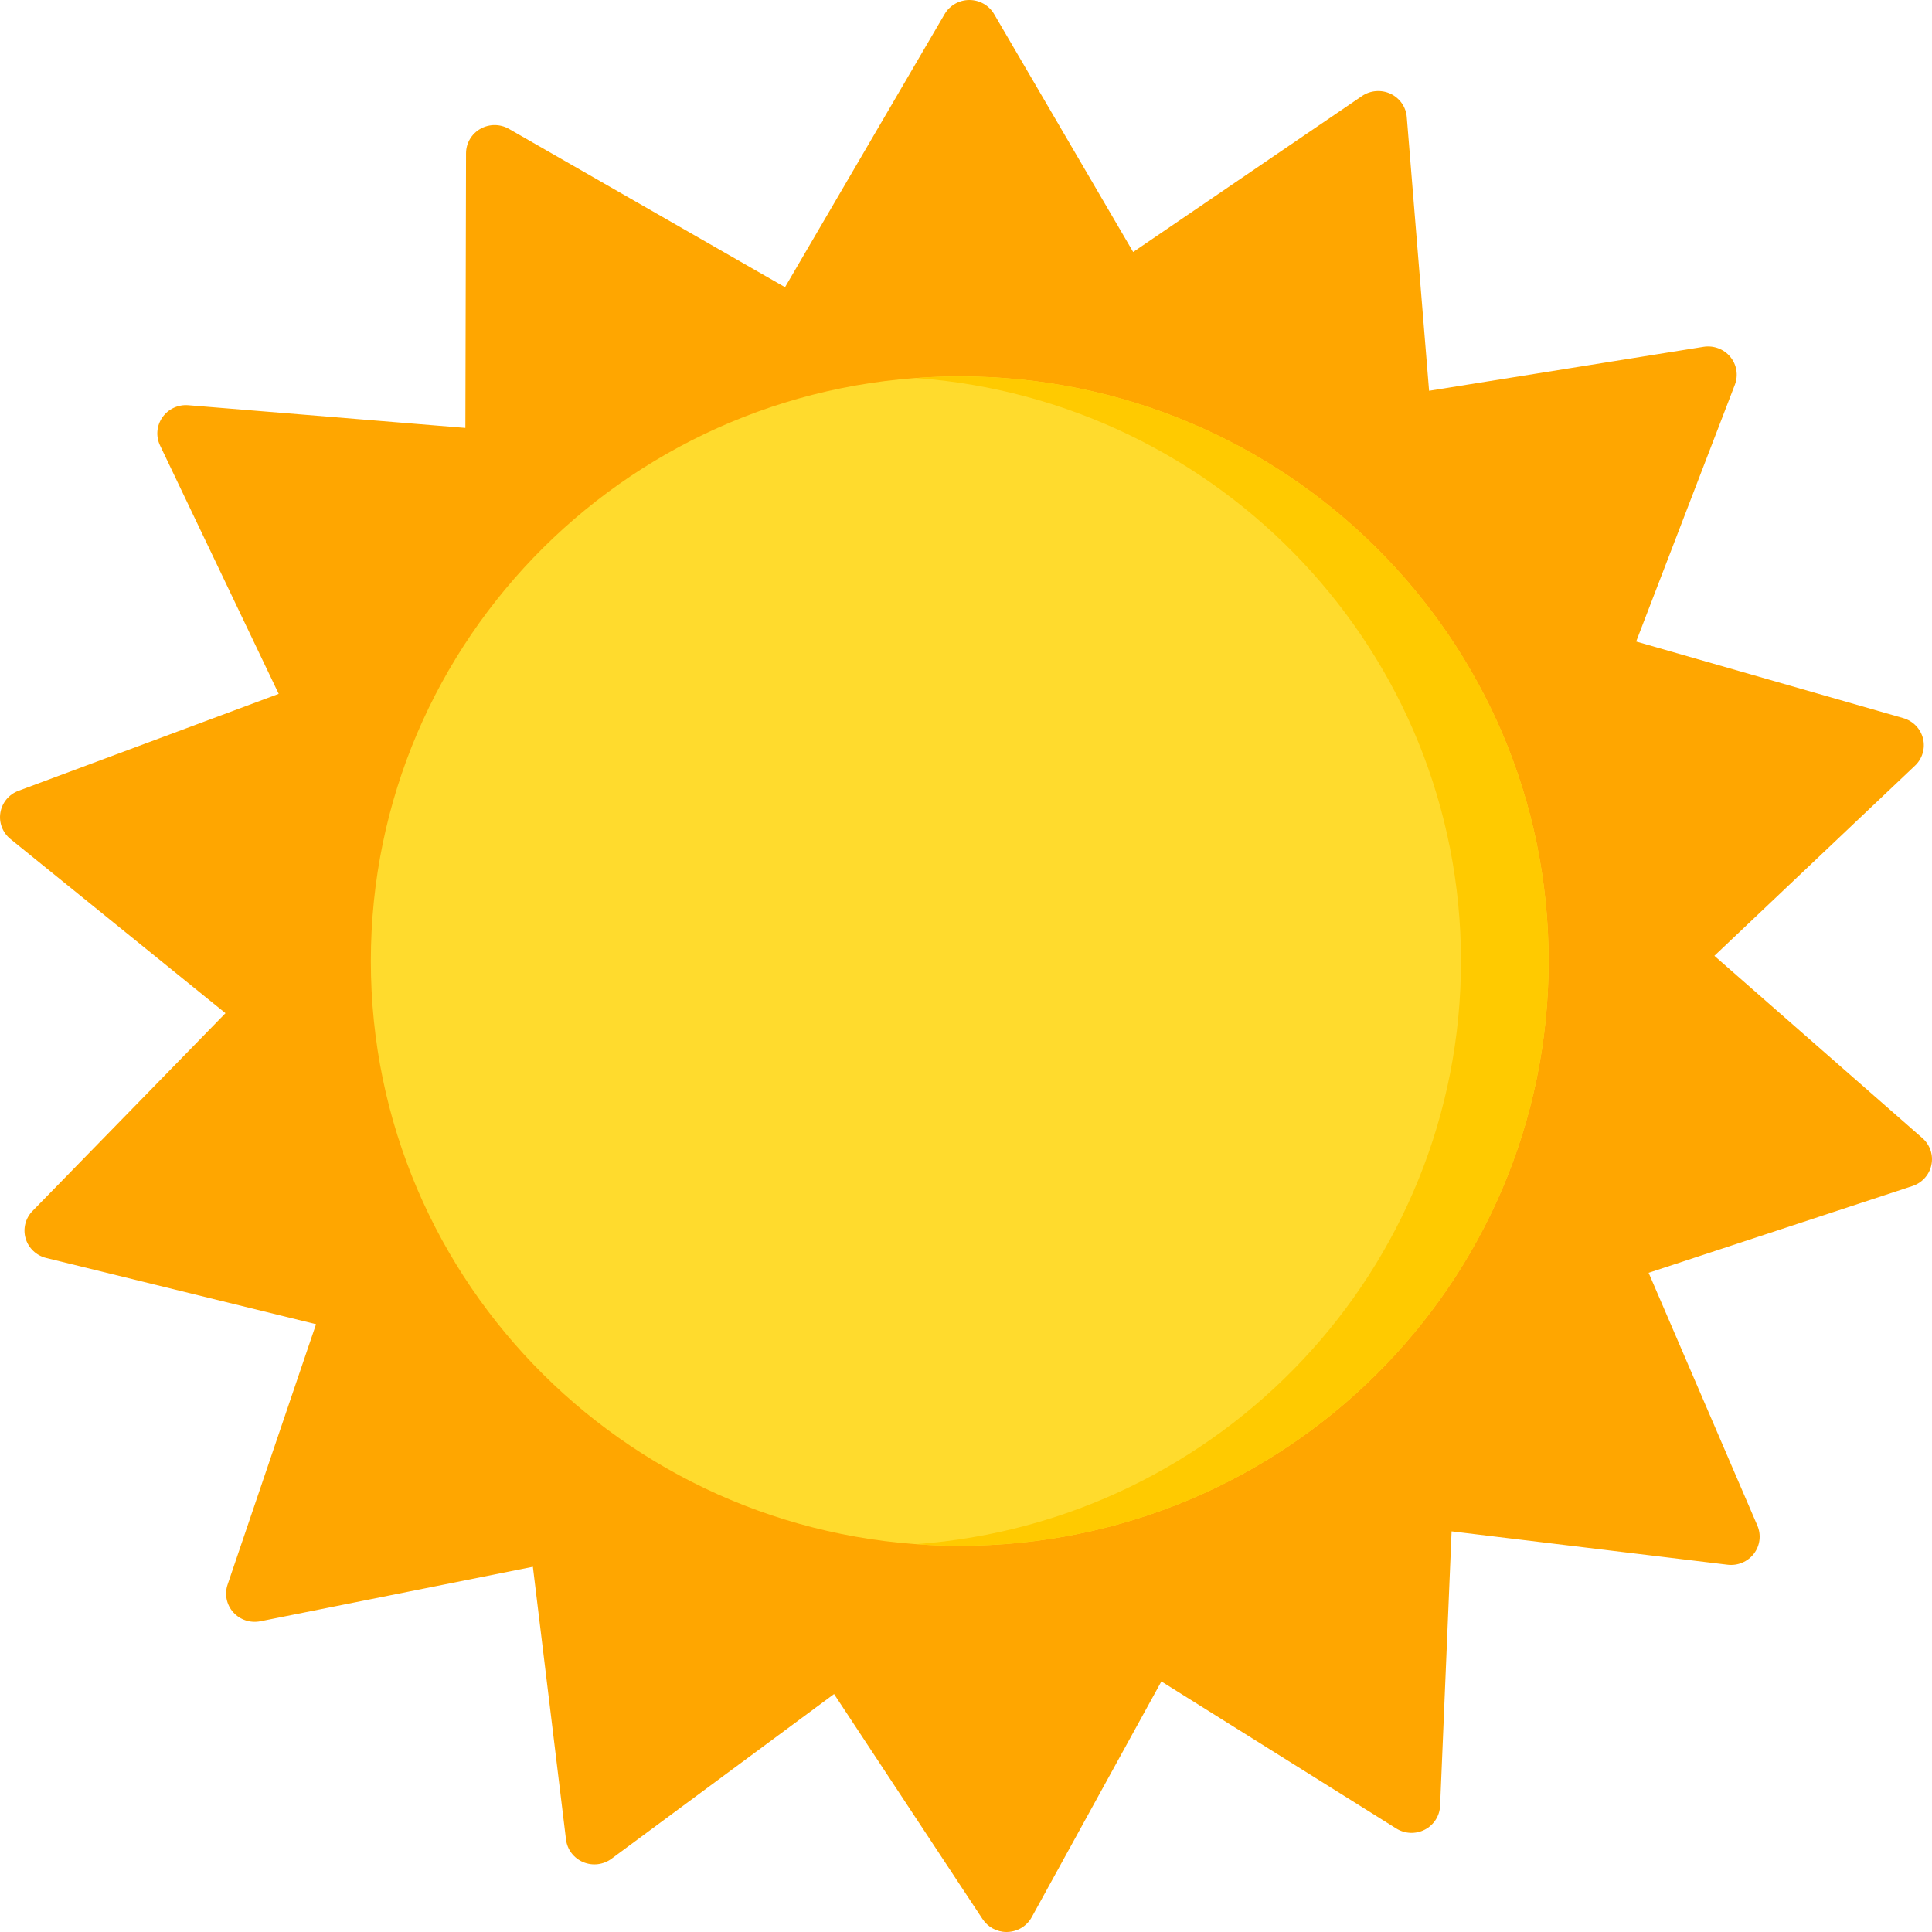 <svg width="55" height="55" viewBox="0 0 55 55" fill="none" xmlns="http://www.w3.org/2000/svg">
<path d="M54.726 32.399L48.805 27.21L54.517 21.796C54.727 21.597 54.813 21.302 54.744 21.023C54.674 20.744 54.46 20.523 54.181 20.443L46.578 18.263L49.388 10.953C49.491 10.684 49.442 10.382 49.258 10.159C49.074 9.936 48.784 9.828 48.497 9.873L40.683 11.125L40.048 3.331C40.025 3.044 39.848 2.792 39.586 2.669C39.323 2.546 39.014 2.57 38.774 2.733L32.259 7.174L28.301 0.402C28.156 0.153 27.887 0 27.596 0C27.305 0 27.037 0.153 26.891 0.402L22.348 8.176L14.489 3.669C14.238 3.525 13.928 3.524 13.676 3.667C13.423 3.81 13.268 4.075 13.267 4.363L13.248 12.182L5.359 11.536C5.07 11.513 4.789 11.643 4.624 11.88C4.458 12.116 4.432 12.421 4.556 12.681L7.934 19.753L0.527 22.512C0.255 22.613 0.058 22.85 0.011 23.134C-0.036 23.417 0.073 23.704 0.298 23.886L6.419 28.843L0.926 34.474C0.724 34.68 0.649 34.978 0.729 35.254C0.81 35.53 1.033 35.742 1.315 35.812L8.997 37.697L6.479 45.11C6.386 45.383 6.448 45.683 6.64 45.898C6.833 46.114 7.127 46.211 7.412 46.154L15.17 44.603L16.113 52.367C16.147 52.652 16.333 52.898 16.601 53.011C16.868 53.124 17.176 53.087 17.409 52.915L23.744 48.226L27.966 54.625C28.116 54.859 28.376 55 28.654 55C28.665 55 28.676 55 28.686 54.999C28.977 54.988 29.239 54.825 29.375 54.571L33.062 47.867L39.748 52.053C39.993 52.207 40.303 52.22 40.561 52.087C40.818 51.954 40.985 51.695 40.997 51.408L41.324 43.594L49.181 44.544C49.469 44.579 49.755 44.459 49.93 44.23C50.105 44 50.143 43.696 50.029 43.431L46.933 36.234L54.443 33.764C54.719 33.673 54.925 33.444 54.983 33.162C55.042 32.881 54.944 32.59 54.726 32.399Z" fill="#FFA600"/>
<path d="M27.322 44.005C36.581 44.005 44.086 36.553 44.086 27.36C44.086 18.167 36.581 10.715 27.322 10.715C18.063 10.715 10.557 18.167 10.557 27.36C10.557 36.553 18.063 44.005 27.322 44.005Z" fill="#FFDB2D"/>
<path d="M27.322 10.715C26.902 10.715 26.486 10.731 26.074 10.761C34.75 11.395 41.591 18.584 41.591 27.36C41.591 36.136 34.75 43.325 26.074 43.959C26.486 43.989 26.902 44.005 27.322 44.005C36.581 44.005 44.087 36.553 44.087 27.36C44.087 18.167 36.581 10.715 27.322 10.715Z" fill="#FFCA00"/>
</svg>
